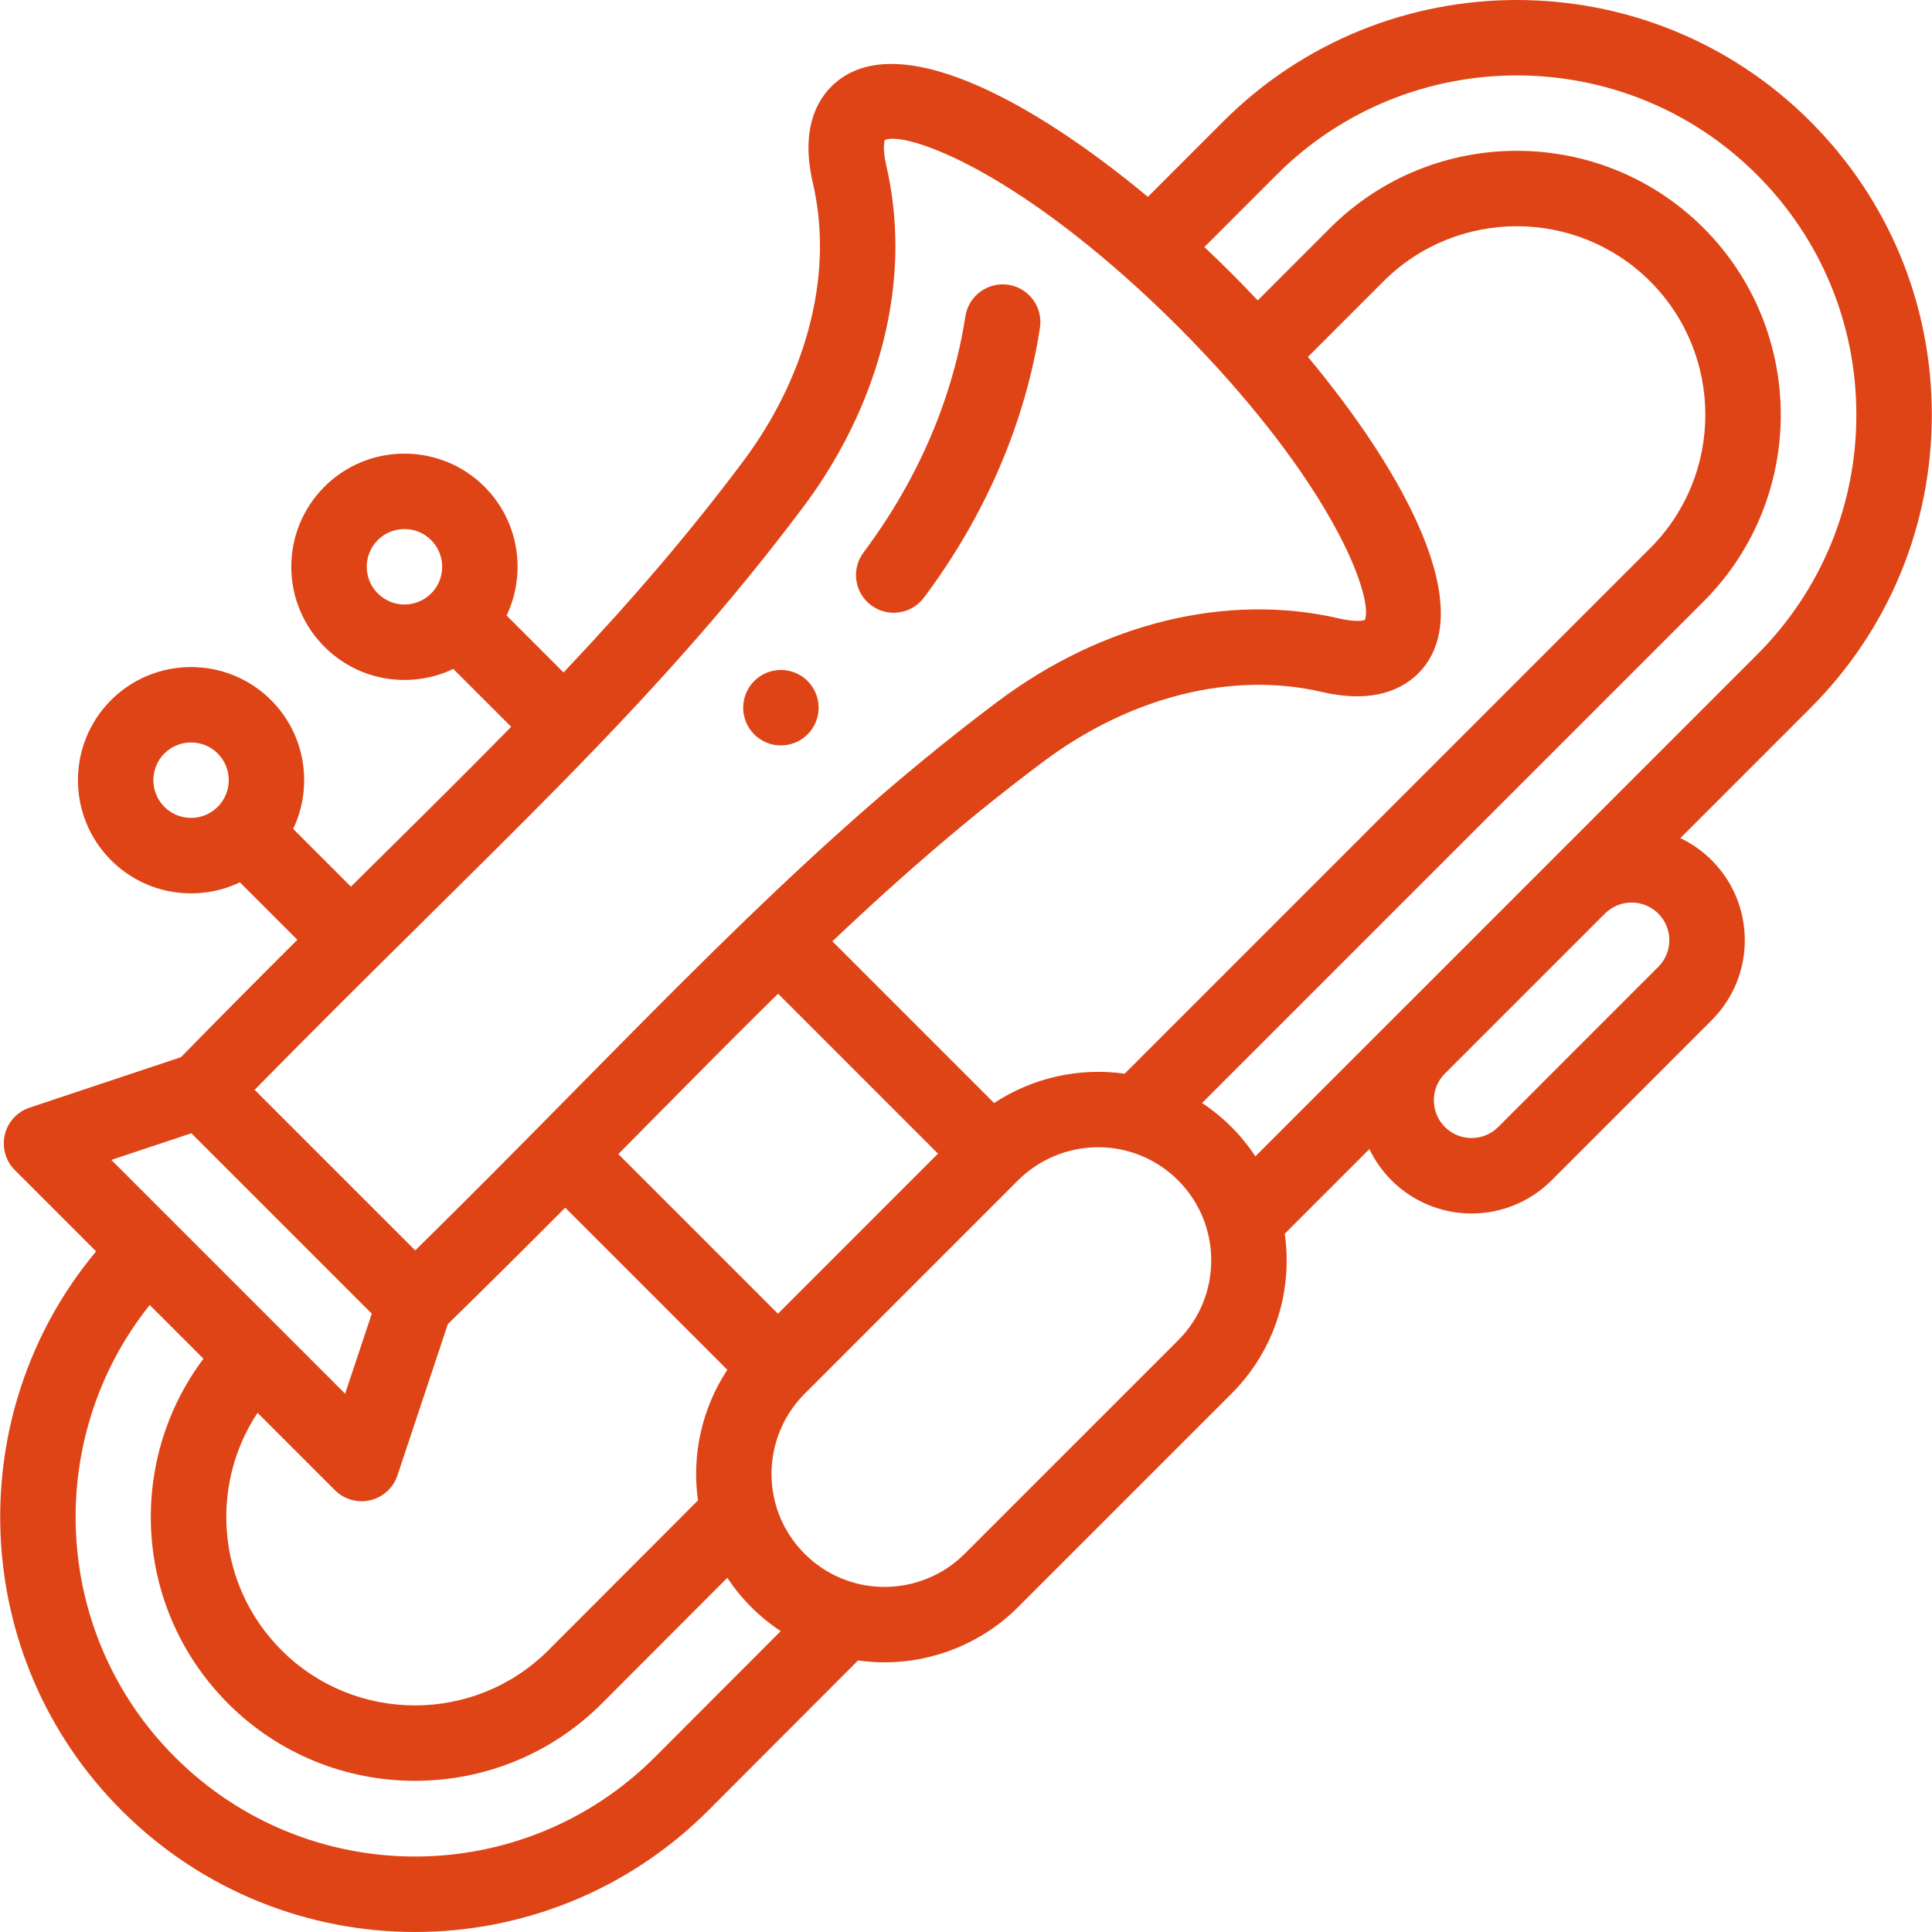 <?xml version="1.0" encoding="UTF-8"?> <!-- Generator: Adobe Illustrator 19.0.0, SVG Export Plug-In . SVG Version: 6.00 Build 0) --> <svg xmlns="http://www.w3.org/2000/svg" xmlns:xlink="http://www.w3.org/1999/xlink" version="1.1" id="Capa_1" x="0px" y="0px" viewBox="0 0 512 512" style="enable-background:new 0 0 512 512;" xml:space="preserve" width="512px" height="512px"> <g> <g> <path d="M206.949,177.548c-5.519,0-9.998,4.469-9.998,9.998c0,5.518,4.479,9.998,9.998,9.998s9.998-4.479,9.998-9.998 C216.947,182.017,212.468,177.548,206.949,177.548z" fill="#DF4417"></path> </g> </g> <g> <g> <path d="M511.951,109.921c0-29.378-11.442-56.995-32.217-77.765c-42.874-42.874-112.644-42.875-155.531,0.002L304.199,52.17 c-31.067-25.862-67.492-45.641-83.895-29.222c-4.003,4.003-8.102,11.674-4.899,25.474c1.255,5.414,1.892,11.056,1.892,16.768 c0,19.315-7.26,39.628-20.445,57.198c-13.854,18.472-28.734,35.969-47.506,55.822l-15.094-15.089 c5.31-11.148,3.362-24.918-5.855-34.137c-11.693-11.693-30.721-11.693-42.413,0c-11.721,11.724-11.725,30.701,0,42.423 c9.411,9.413,23.226,11.092,34.142,5.867l15.342,15.336c-10.921,11.149-22.435,22.543-35.423,35.389 c-2.316,2.291-4.665,4.615-7.049,6.975L77.693,219.67c5.309-11.146,3.361-24.913-5.853-34.128 c-11.694-11.692-30.721-11.693-42.414,0c-11.693,11.693-11.693,30.72-0.004,42.41c9.404,9.414,23.22,11.109,34.148,5.874 l15.233,15.233c-8.761,8.724-19.278,19.27-30.849,31.105L7.838,293.536c-3.287,1.097-5.772,3.815-6.569,7.187 c-0.797,3.372,0.21,6.917,2.659,9.366l21.536,21.536c-35.999,43.163-33.757,107.643,6.74,148.141 c42.972,42.972,112.541,42.99,155.536-0.007l39.649-39.722c2.323,0.328,4.656,0.505,6.98,0.505 c13.111,0,25.947-5.154,35.419-14.635l56.557-56.549c9.438-9.436,14.637-21.989,14.637-35.345c0-2.373-0.181-4.733-0.511-7.065 l22.439-22.439c1.428,2.999,3.376,5.81,5.855,8.289c11.722,11.72,30.701,11.724,42.425-0.001l42.401-42.411 c11.75-11.722,11.722-30.738,0.009-42.423c-2.479-2.479-5.289-4.425-8.286-5.853l34.42-34.425 C500.508,166.916,511.951,139.299,511.951,109.921z M114.258,157.27c-3.905,3.905-10.227,3.909-14.136,0 c-3.908-3.908-3.906-10.237,0.001-14.144c3.896-3.896,10.237-3.899,14.135-0.001C118.157,147.025,118.157,153.371,114.258,157.27z M57.704,213.813c-0.002,0.001-0.003,0.003-0.005,0.004c-0.002,0.002-0.004,0.005-0.007,0.007 c-3.885,3.888-10.197,3.928-14.128-0.005c-3.896-3.897-3.896-10.239-0.001-14.136c3.895-3.893,10.239-3.899,14.136,0 C61.594,203.578,61.595,209.916,57.704,213.813z M212.846,134.388c15.765-21.008,24.446-45.583,24.446-69.198 c0-7.229-0.81-14.391-2.408-21.286c-1.026-4.42-0.565-6.321-0.396-6.807c4.545-2.087,28.583,5.176,63.599,36.175 c4.812,4.266,9.562,8.738,14.119,13.296c4.635,4.634,9.109,9.385,13.302,14.123c31.014,35.024,38.267,59.056,36.175,63.603 c-0.484,0.169-2.386,0.63-6.805-0.396c-29.653-6.882-62.636,1.145-90.492,22.025c-54.3,40.727-95.792,87.885-154.346,145.451 l-42.565-42.564C130.992,224.193,172.6,188.05,212.846,134.388z M184.971,397.625L145.32,437.34 c-19.494,19.487-51.212,19.484-70.704,0.001c-17.244-17.244-19.129-43.696-6.359-62.923l20.506,20.506 c1.897,1.896,4.449,2.927,7.069,2.927c0.766,0,1.536-0.088,2.299-0.268c3.371-0.797,6.091-3.281,7.187-6.569l13.37-40.114 c11.82-11.558,22.369-22.084,31.099-30.858l42.964,42.966C186.058,373.158,183.256,385.508,184.971,397.625z M163.868,305.848 c2.851-2.881,5.653-5.717,8.401-8.498c10.751-10.88,20.905-21.157,30.661-30.79c1.082-1.069,2.172-2.142,3.269-3.218 l42.381,42.387l-42.411,42.42L163.868,305.848z M220.587,249.453c19.869-18.814,37.357-33.701,55.795-47.53 c23.121-17.331,50.088-24.092,73.977-18.545c13.802,3.2,21.473-0.897,25.474-4.899c16.423-16.42-3.36-52.841-29.219-83.897 l20.012-20.012c19.49-19.488,51.203-19.49,70.693,0c19.489,19.488,19.488,51.206,0,70.702L298.051,284.54 c-12.11-1.712-24.456,1.089-34.608,7.775L220.587,249.453z M50.71,300.323l47.82,47.82l-7.068,21.205l-61.957-61.957 L50.71,300.323z M173.595,465.626c-35.162,35.165-92.086,35.167-127.251,0c-32.695-32.694-34.906-84.488-6.664-119.785 l14.236,14.237c-20.463,27.24-18.524,66.319,6.564,91.405c27.286,27.276,71.687,27.279,98.986-0.007l33.286-33.339 c1.844,2.783,3.963,5.391,6.342,7.765c2.387,2.391,5.004,4.517,7.799,6.366L173.595,465.626z M312.206,355.219l-56.561,56.551 c-7.546,7.552-18.648,10.526-28.977,7.766c-0.001-0.001-0.003-0.001-0.005-0.002c-5.057-1.35-9.696-4.032-13.431-7.773 c-3.728-3.72-6.411-8.359-7.762-13.424c-2.761-10.325,0.213-21.424,7.763-28.973c0.002-0.002,0.004-0.003,0.006-0.005 c0.003-0.003,0.006-0.007,0.009-0.01l56.535-56.545c5.691-5.686,13.393-8.775,21.264-8.775c2.583,0,5.186,0.333,7.738,1.017 c5.051,1.346,9.691,4.027,13.42,7.756c3.729,3.728,6.412,8.369,7.762,13.438c0.675,2.515,1.018,5.131,1.018,7.775 C320.985,342.029,317.868,349.558,312.206,355.219z M439.458,256.24l-42.41,42.421c-3.907,3.905-10.237,3.906-14.144-0.001 c-3.899-3.899-3.899-10.245-0.001-14.143l42.421-42.411c0-0.001,0-0.001,0-0.001c3.887-3.887,10.23-3.906,14.144,0.009 C443.346,245.98,443.393,252.316,439.458,256.24z M332.695,306.445c-1.845-2.788-3.966-5.401-6.35-7.785 c-2.383-2.384-4.997-4.505-7.784-6.35l132.901-132.901c27.283-27.294,27.282-71.696-0.001-98.979 c-27.287-27.285-71.685-27.283-98.973,0l-19.174,19.175c-2.276-2.411-4.602-4.809-6.969-7.176 c-2.346-2.345-4.742-4.669-7.169-6.959l19.165-19.173c35.088-35.081,92.173-35.079,127.253,0 c16.998,16.994,26.359,39.59,26.359,63.625s-9.361,46.631-26.361,63.627C458.635,180.506,339.61,299.529,332.695,306.445z" fill="#DF4417"></path> </g> </g> <g> <g> <path d="M267.242,75.476c-5.444-0.841-10.563,2.898-11.405,8.356c-3.378,21.893-12.711,43.527-26.99,62.561 c-3.315,4.417-2.42,10.684,1.997,13.997c4.408,3.307,10.676,2.43,13.997-1.998c16.245-21.653,26.881-46.382,30.758-71.512 C276.441,81.424,272.7,76.318,267.242,75.476z" fill="#DF4417"></path> </g> </g> <g> </g> <g> </g> <g> </g> <g> </g> <g> </g> <g> </g> <g> </g> <g> </g> <g> </g> <g> </g> <g> </g> <g> </g> <g> </g> <g> </g> <g> </g> </svg> 